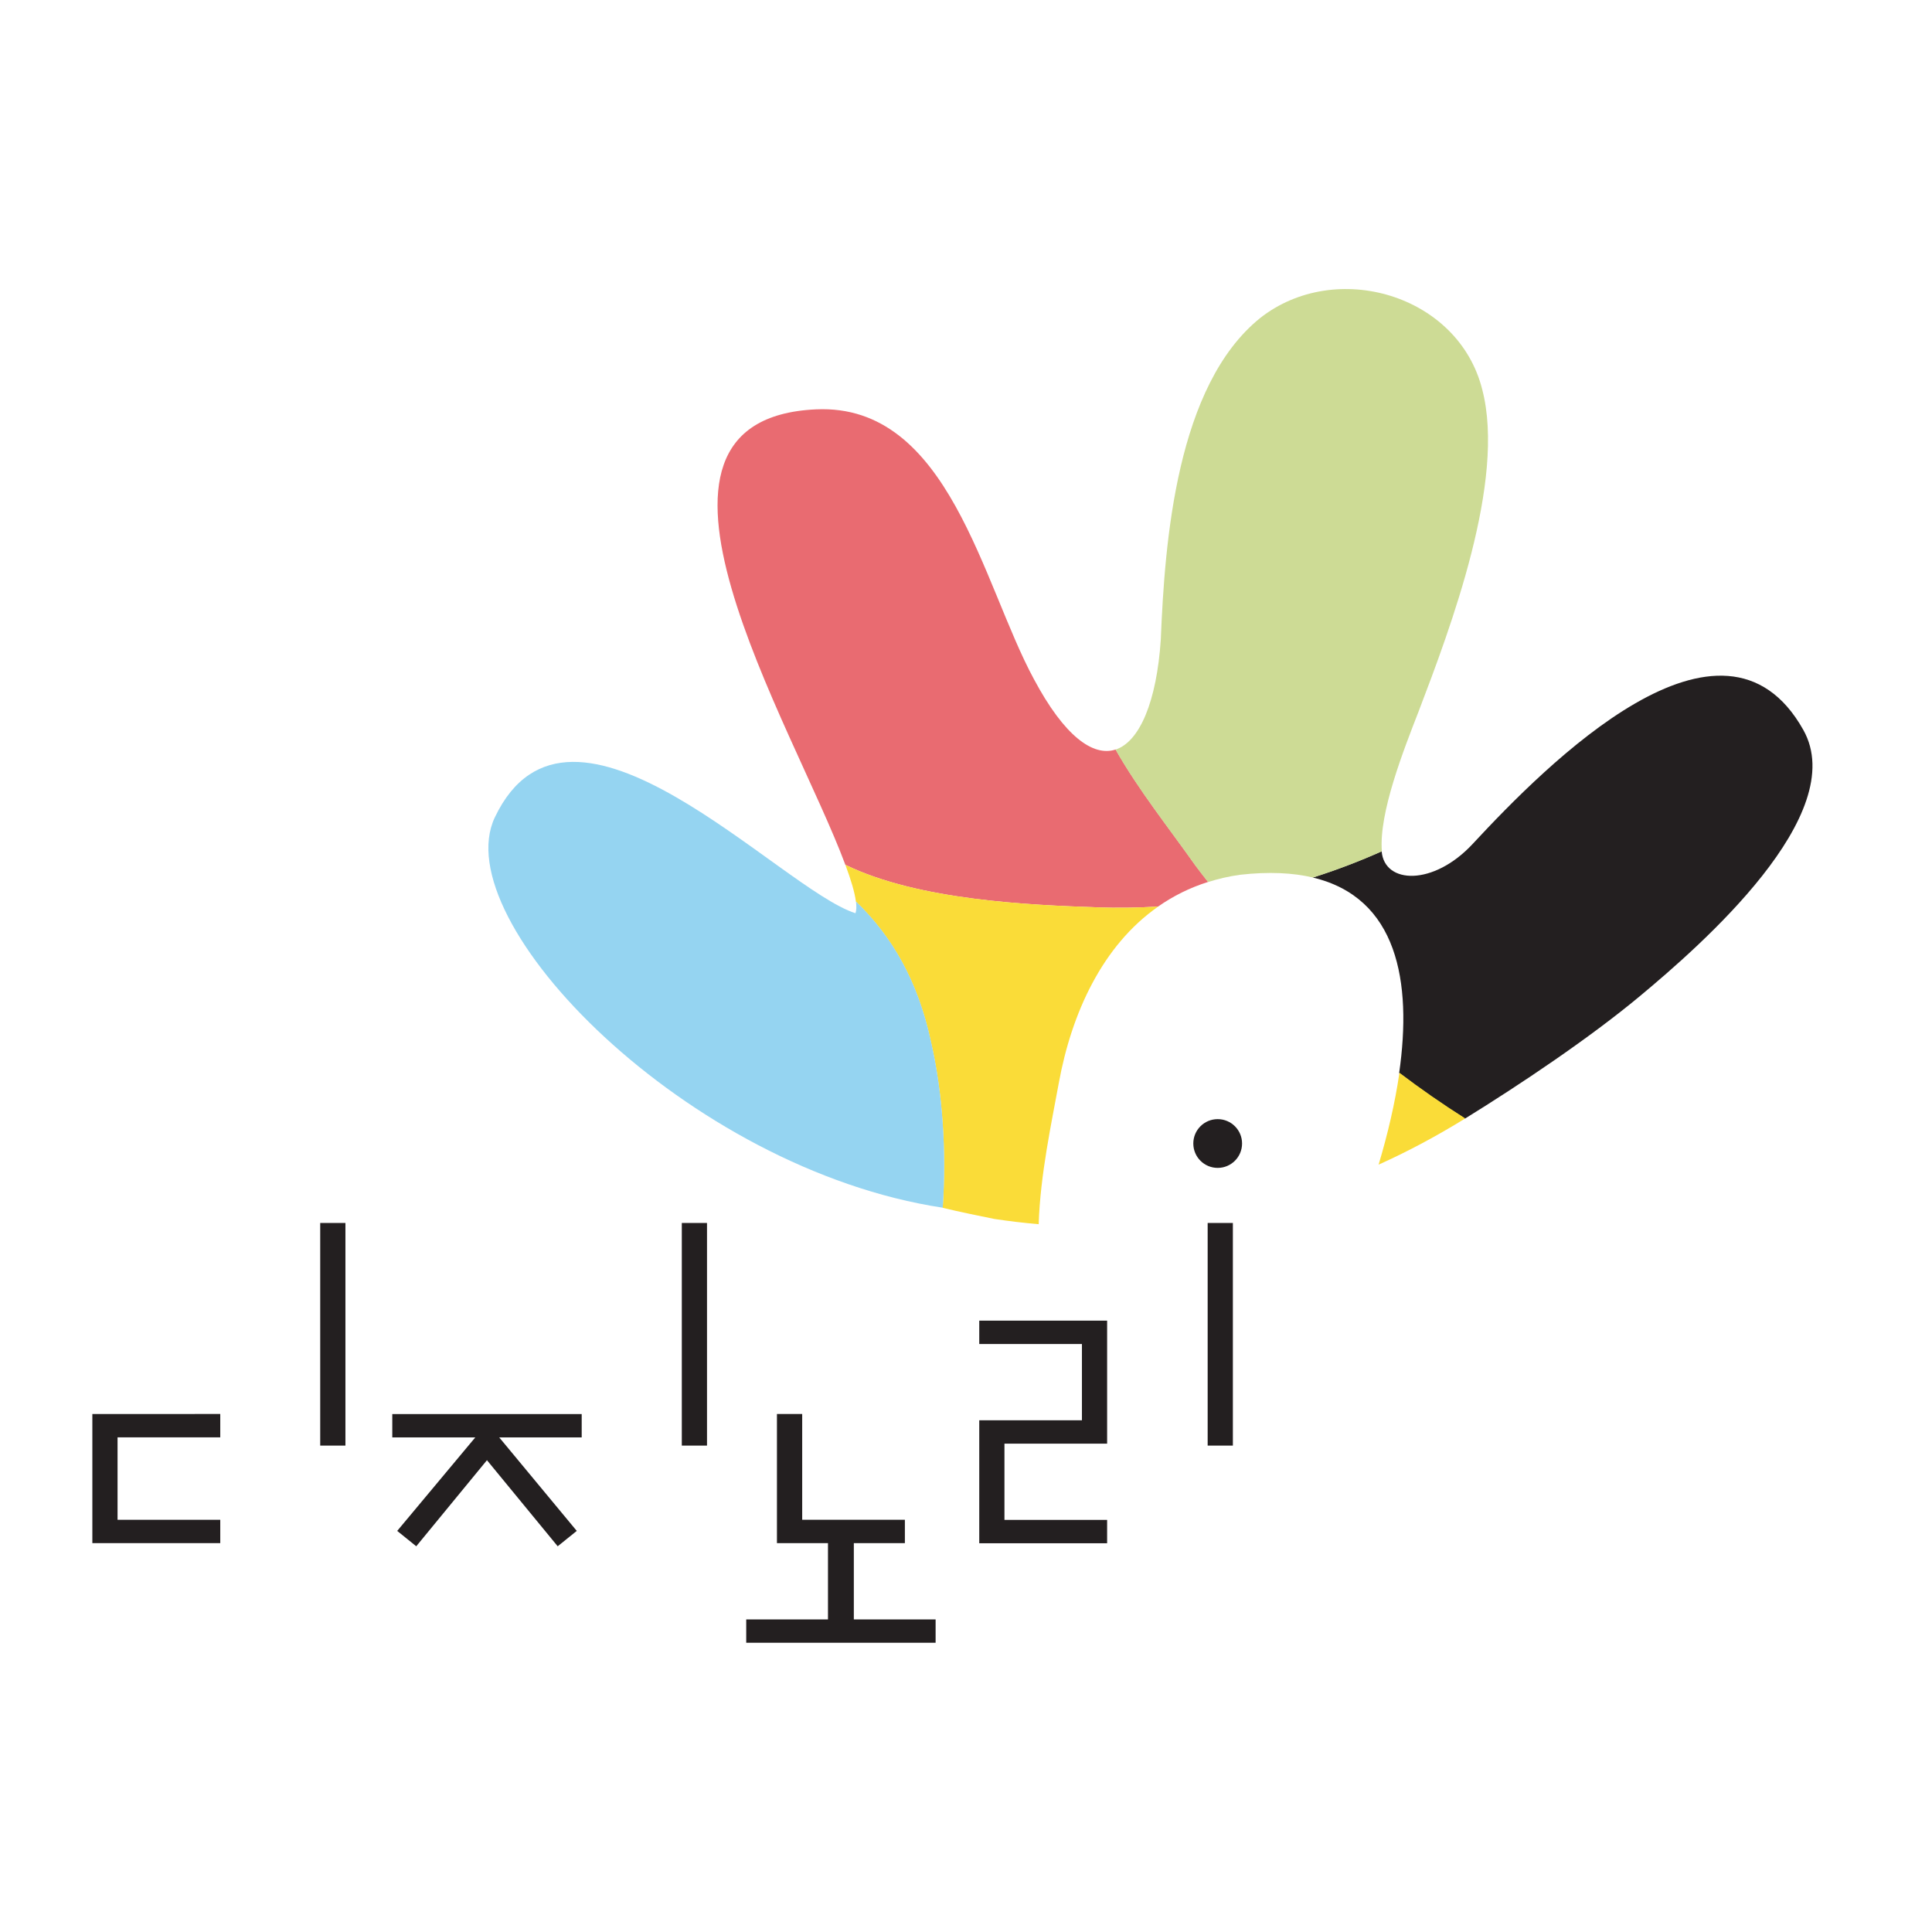 <?xml version="1.0" encoding="UTF-8" standalone="no"?>
<!-- Created with Inkscape (http://www.inkscape.org/) -->

<svg
   width="65mm"
   height="65mm"
   viewBox="0 0 65 65"
   version="1.1"
   id="svg3054"
   inkscape:version="1.2.1 (9c6d41e, 2022-07-14)"
   sodipodi:docname="diginori-2-ink.svg"
   xmlns:inkscape="http://www.inkscape.org/namespaces/inkscape"
   xmlns:sodipodi="http://sodipodi.sourceforge.net/DTD/sodipodi-0.dtd"
   xmlns="http://www.w3.org/2000/svg"
   xmlns:svg="http://www.w3.org/2000/svg">
  <sodipodi:namedview
     id="namedview3056"
     pagecolor="#ffffff"
     bordercolor="#000000"
     borderopacity="0.25"
     inkscape:showpageshadow="2"
     inkscape:pageopacity="0.0"
     inkscape:pagecheckerboard="0"
     inkscape:deskcolor="#d1d1d1"
     inkscape:document-units="mm"
     showgrid="false"
     inkscape:zoom="1.4037899"
     inkscape:cx="73.728982"
     inkscape:cy="237.57116"
     inkscape:window-width="1512"
     inkscape:window-height="917"
     inkscape:window-x="0"
     inkscape:window-y="904"
     inkscape:window-maximized="0"
     inkscape:current-layer="layer1" />
  <defs
     id="defs3051">
    <clipPath
       clipPathUnits="userSpaceOnUse"
       id="clipPath1888">
      <g
         id="g1892"
         transform="translate(-434.184,-684.477)">
        <path
           d="M 0,841.89 H 595.276 V 0 H 0 Z"
           id="path1890" />
      </g>
    </clipPath>
    <clipPath
       clipPathUnits="userSpaceOnUse"
       id="clipPath1882">
      <g
         id="g1886"
         transform="translate(-492.135,-697.428)">
        <path
           d="M 0,841.89 H 595.276 V 0 H 0 Z"
           id="path1884" />
      </g>
    </clipPath>
    <clipPath
       clipPathUnits="userSpaceOnUse"
       id="clipPath1876">
      <g
         id="g1880"
         transform="translate(-455.46,-699.231)">
        <path
           d="M 0,841.89 H 595.276 V 0 H 0 Z"
           id="path1878" />
      </g>
    </clipPath>
    <clipPath
       clipPathUnits="userSpaceOnUse"
       id="clipPath1870">
      <g
         id="g1874"
         transform="translate(-424.823,-680.509)">
        <path
           d="M 0,841.89 H 595.276 V 0 H 0 Z"
           id="path1872" />
      </g>
    </clipPath>
    <clipPath
       clipPathUnits="userSpaceOnUse"
       id="clipPath1864">
      <g
         id="g1868"
         transform="translate(-453.615,-664.732)">
        <path
           d="M 0,841.89 H 595.276 V 0 H 0 Z"
           id="path1866" />
      </g>
    </clipPath>
    <clipPath
       clipPathUnits="userSpaceOnUse"
       id="clipPath1858">
      <g
         id="g1862"
         transform="translate(-408.934,-667.739)">
        <path
           d="M 0,841.89 H 595.276 V 0 H 0 Z"
           id="path1860" />
      </g>
    </clipPath>
    <clipPath
       clipPathUnits="userSpaceOnUse"
       id="clipPath1852">
      <g
         id="g1856">
        <path
           d="M 0,841.89 H 595.276 V 0 H 0 Z"
           id="path1854" />
      </g>
    </clipPath>
    <clipPath
       clipPathUnits="userSpaceOnUse"
       id="clipPath1846">
      <g
         id="g1850"
         transform="translate(-328.962,-619.874)">
        <path
           d="M 0,841.89 H 595.276 V 0 H 0 Z"
           id="path1848" />
      </g>
    </clipPath>
    <clipPath
       clipPathUnits="userSpaceOnUse"
       id="clipPath1840">
      <g
         id="g1844">
        <path
           d="M 0,841.89 H 595.276 V 0 H 0 Z"
           id="path1842" />
      </g>
    </clipPath>
    <clipPath
       clipPathUnits="userSpaceOnUse"
       id="clipPath1834">
      <g
         id="g1838"
         transform="translate(-357.565,-629.956)">
        <path
           d="M 0,841.89 H 595.276 V 0 H 0 Z"
           id="path1836" />
      </g>
    </clipPath>
    <clipPath
       clipPathUnits="userSpaceOnUse"
       id="clipPath1828">
      <g
         id="g1832"
         transform="translate(-401.583,-619.874)">
        <path
           d="M 0,841.89 H 595.276 V 0 H 0 Z"
           id="path1830" />
      </g>
    </clipPath>
    <clipPath
       clipPathUnits="userSpaceOnUse"
       id="clipPath1822">
      <g
         id="g1826"
         transform="translate(-413.544,-638.863)">
        <path
           d="M 0,841.89 H 595.276 V 0 H 0 Z"
           id="path1824" />
      </g>
    </clipPath>
    <clipPath
       clipPathUnits="userSpaceOnUse"
       id="clipPath1816">
      <g
         id="g1820">
        <path
           d="M 0,841.89 H 595.276 V 0 H 0 Z"
           id="path1818" />
      </g>
    </clipPath>
    <clipPath
       clipPathUnits="userSpaceOnUse"
       id="clipPath1810">
      <g
         id="g1814"
         transform="translate(-438.609,-657.988)">
        <path
           d="M 0,841.89 H 595.276 V 0 H 0 Z"
           id="path1812" />
      </g>
    </clipPath>
    <clipPath
       clipPathUnits="userSpaceOnUse"
       id="clipPath1804">
      <g
         id="g1808">
        <path
           d="M 0,841.89 H 595.276 V 0 H 0 Z"
           id="path1806" />
      </g>
    </clipPath>
    <clipPath
       clipPathUnits="userSpaceOnUse"
       id="clipPath1798">
      <g
         id="g1802"
         transform="translate(-486.044,-616.056)">
        <path
           d="M 0,841.89 H 595.276 V 0 H 0 Z"
           id="path1800" />
      </g>
    </clipPath>
    <clipPath
       clipPathUnits="userSpaceOnUse"
       id="clipPath1792">
      <g
         id="g1796"
         transform="translate(-489.654,-614.933)">
        <path
           d="M 0,841.89 H 595.276 V 0 H 0 Z"
           id="path1794" />
      </g>
    </clipPath>
    <clipPath
       clipPathUnits="userSpaceOnUse"
       id="clipPath1786">
      <g
         id="g1790"
         transform="translate(-494.779,-614.03)">
        <path
           d="M 0,841.89 H 595.276 V 0 H 0 Z"
           id="path1788" />
      </g>
    </clipPath>
    <clipPath
       clipPathUnits="userSpaceOnUse"
       id="clipPath1780">
      <g
         id="g1784"
         transform="translate(-440.066,-615.178)">
        <path
           d="M 0,841.89 H 595.276 V 0 H 0 Z"
           id="path1782" />
      </g>
    </clipPath>
    <clipPath
       clipPathUnits="userSpaceOnUse"
       id="clipPath1774">
      <g
         id="g1778">
        <path
           d="M 0,841.89 H 595.276 V 0 H 0 Z"
           id="path1776" />
      </g>
    </clipPath>
    <clipPath
       clipPathUnits="userSpaceOnUse"
       id="clipPath1768">
      <g
         id="g1772"
         transform="translate(-450.479,-618.541)">
        <path
           d="M 0,841.89 H 595.276 V 0 H 0 Z"
           id="path1770" />
      </g>
    </clipPath>
    <clipPath
       clipPathUnits="userSpaceOnUse"
       id="clipPath1762">
      <g
         id="g1766">
        <path
           d="M 0,841.89 H 595.276 V 0 H 0 Z"
           id="path1764" />
      </g>
    </clipPath>
    <clipPath
       clipPathUnits="userSpaceOnUse"
       id="clipPath1756">
      <g
         id="g1760"
         transform="translate(-461.53,-616.105)">
        <path
           d="M 0,841.89 H 595.276 V 0 H 0 Z"
           id="path1758" />
      </g>
    </clipPath>
    <clipPath
       clipPathUnits="userSpaceOnUse"
       id="clipPath1750">
      <g
         id="g1754"
         transform="translate(-468.464,-615.791)">
        <path
           d="M 0,841.89 H 595.276 V 0 H 0 Z"
           id="path1752" />
      </g>
    </clipPath>
    <clipPath
       clipPathUnits="userSpaceOnUse"
       id="clipPath1744">
      <g
         id="g1748"
         transform="translate(-473.976,-618.525)">
        <path
           d="M 0,841.89 H 595.276 V 0 H 0 Z"
           id="path1746" />
      </g>
    </clipPath>
    <clipPath
       clipPathUnits="userSpaceOnUse"
       id="clipPath1738">
      <g
         id="g1742">
        <path
           d="M 0,841.89 H 595.276 V 0 H 0 Z"
           id="path1740" />
      </g>
    </clipPath>
  </defs>
  <g
     inkscape:label="Layer 1"
     inkscape:groupmode="layer"
     id="layer1">
    <g
       id="g641"
       transform="matrix(0.353,0,0,-0.353,40.227,29.127)"
       clip-path="url(#clipPath1888)">
      <path
         d="m 0,0 c -2.496,3.538 -5.446,7.229 -7.625,11.078 -2.142,-0.708 -4.877,1.242 -7.787,6.699 -4.924,9.078 -8.084,26.291 -20.762,25.721 -20.279,-0.922 -2.159,-30.093 2.786,-43.41 7.008,-3.411 17.629,-3.829 24.028,-4.056 1.904,-0.067 3.839,-0.038 5.791,0.085 1.412,0.987 2.99,1.787 4.758,2.34 C 0.789,-1.032 0.39,-0.52 0,0"
         style="fill:#e96b71;fill-opacity:1;fill-rule:nonzero;stroke:none"
         id="path643" />
    </g>
    <g
       id="g645"
       transform="matrix(0.353,0,0,-0.353,60.671,24.558)"
       clip-path="url(#clipPath1882)">
      <path
         d="m 0,0 c -7.682,13.708 -24.521,-3.331 -31.503,-10.852 -3.743,-4.034 -8.423,-3.859 -8.686,-0.713 -2.135,-0.956 -4.332,-1.791 -6.569,-2.5 8.066,-1.911 9.487,-9.901 8.238,-18.63 2.028,-1.543 4.124,-2.995 6.274,-4.349 5.228,3.23 11.871,7.676 16.688,11.69 C -9.755,-20.521 4.523,-8.064 0,0"
         style="fill:#231f20;fill-opacity:1;fill-rule:nonzero;stroke:none"
         id="path647" />
    </g>
    <g
       id="g649"
       transform="matrix(0.353,0,0,-0.353,47.733,23.922)"
       clip-path="url(#clipPath1876)">
      <path
         d="m 0,0 c 3.026,7.941 8.321,21.938 6.051,30.636 -2.271,9.079 -13.991,12.482 -21.183,6.81 -7.94,-6.429 -9.075,-21.184 -9.455,-30.636 -0.392,-5.89 -2.009,-9.732 -4.314,-10.486 2.178,-3.848 5.129,-7.54 7.625,-11.078 0.389,-0.519 0.789,-1.032 1.189,-1.543 0.966,0.3 1.982,0.547 3.066,0.693 2.724,0.307 5.02,0.192 6.938,-0.264 2.236,0.709 4.434,1.545 6.568,2.5 C -3.822,-9.714 -1.422,-3.658 0,0"
         style="fill:#cddb95;fill-opacity:1;fill-rule:nonzero;stroke:none"
         id="path651" />
    </g>
    <g
       id="g653"
       transform="matrix(0.353,0,0,-0.353,36.925,30.527)"
       clip-path="url(#clipPath1870)">
      <path
         d="m 0,0 c -6.396,0.227 -17.02,0.645 -24.032,4.056 0.536,-1.433 0.894,-2.632 1.004,-3.508 3.448,-3.34 5.896,-7.559 7.138,-13.318 1.129,-4.875 1.494,-10.487 1.131,-15.867 1.713,-0.407 3.381,-0.748 4.922,-1.06 1.414,-0.213 2.826,-0.381 4.23,-0.5 0.144,4.687 1.231,9.689 1.917,13.459 1.209,6.634 4.146,13.102 9.481,16.819 C 3.844,-0.042 1.904,-0.067 0,0"
         style="fill:#fadc38;fill-opacity:1;fill-rule:nonzero;stroke:none"
         id="path655" />
    </g>
    <g
       id="g657"
       transform="matrix(0.353,0,0,-0.353,47.082,36.092)"
       clip-path="url(#clipPath1864)">
      <path
         d="m 0,0 c -0.421,-2.905 -1.126,-5.889 -1.985,-8.756 2.841,1.275 5.591,2.758 8.258,4.402 C 4.124,-2.995 2.031,-1.539 0,0"
         style="fill:#fadc38;fill-opacity:1;fill-rule:nonzero;stroke:none"
         id="path659" />
    </g>
    <g
       id="g661"
       transform="matrix(0.353,0,0,-0.353,31.319,35.031)"
       clip-path="url(#clipPath1858)">
      <path
         d="M 0,0 C -1.242,5.759 -3.69,9.978 -7.139,13.317 -7.083,12.851 -7.093,12.478 -7.187,12.2 -14.37,14.469 -34.348,36.494 -41.56,21.337 -46.269,11.443 -23.218,-12.185 1.131,-15.867 1.493,-10.487 1.127,-4.875 0,0"
         style="fill:#95d4f1;fill-opacity:1;fill-rule:nonzero;stroke:none"
         id="path663" />
    </g>
    <path
       d="m 350.471,628.78 h 2.403 v 21.219 h -2.403 z"
       style="fill:#231f20;fill-opacity:1;fill-rule:nonzero;stroke:none"
       id="path665"
       clip-path="url(#clipPath1852)"
       transform="matrix(0.353,0,0,-0.353,-112.943,270.595)" />
    <g
       id="g667"
       transform="matrix(0.353,0,0,-0.353,3.107,51.917)"
       clip-path="url(#clipPath1846)">
      <path
         d="M 0,0 H 12.191 V 2.227 H 2.402 v 7.855 h 9.789 v 2.226 H 0 Z"
         style="fill:#231f20;fill-opacity:1;fill-rule:nonzero;stroke:none"
         id="path669" />
    </g>
    <path
       d="m 384.934,628.78 h 2.401 v 21.219 h -2.401 z"
       style="fill:#231f20;fill-opacity:1;fill-rule:nonzero;stroke:none"
       id="path671"
       clip-path="url(#clipPath1840)"
       transform="matrix(0.353,0,0,-0.353,-112.943,270.595)" />
    <g
       id="g673"
       transform="matrix(0.353,0,0,-0.353,13.198,48.36)"
       clip-path="url(#clipPath1834)">
      <path
         d="m 0,0 h 7.91 l -7.441,-8.911 1.815,-1.465 6.739,8.204 6.742,-8.204 1.817,1.465 L 10.193,0 h 7.86 V 2.226 H 0 Z"
         style="fill:#231f20;fill-opacity:1;fill-rule:nonzero;stroke:none"
         id="path675" />
    </g>
    <g
       id="g677"
       transform="matrix(0.353,0,0,-0.353,28.726,51.917)"
       clip-path="url(#clipPath1828)">
      <path
         d="M 0,0 H 4.866 V 2.227 H -4.921 V 12.308 H -7.327 V 0 h 4.864 v -7.271 h -7.792 v -2.223 h 18.05 v 2.223 H 0 Z"
         style="fill:#231f20;fill-opacity:1;fill-rule:nonzero;stroke:none"
         id="path679" />
    </g>
    <g
       id="g681"
       transform="matrix(0.353,0,0,-0.353,32.946,45.218)"
       clip-path="url(#clipPath1822)">
      <path
         d="M 0,0 H 9.786 V -7.269 H 0 v -11.72 h 12.187 v 2.226 H 2.401 v 7.267 h 9.786 V 2.228 H 0 Z"
         style="fill:#231f20;fill-opacity:1;fill-rule:nonzero;stroke:none"
         id="path683" />
    </g>
    <path
       d="m 435.052,628.78 h 2.403 v 21.219 h -2.403 z"
       style="fill:#231f20;fill-opacity:1;fill-rule:nonzero;stroke:none"
       id="path685"
       clip-path="url(#clipPath1816)"
       transform="matrix(0.353,0,0,-0.353,-112.943,270.595)" />
    <g
       id="g687"
       transform="matrix(0.353,0,0,-0.353,41.788,38.471)"
       clip-path="url(#clipPath1810)">
      <path
         d="m 0,0 c 0,1.281 -1.041,2.32 -2.323,2.32 -1.284,0 -2.324,-1.039 -2.324,-2.32 0,-1.289 1.04,-2.327 2.324,-2.327 C -1.041,-2.327 0,-1.289 0,0"
         style="fill:#231f20;fill-opacity:1;fill-rule:nonzero;stroke:none"
         id="path689" />
    </g>
  </g>
</svg>
